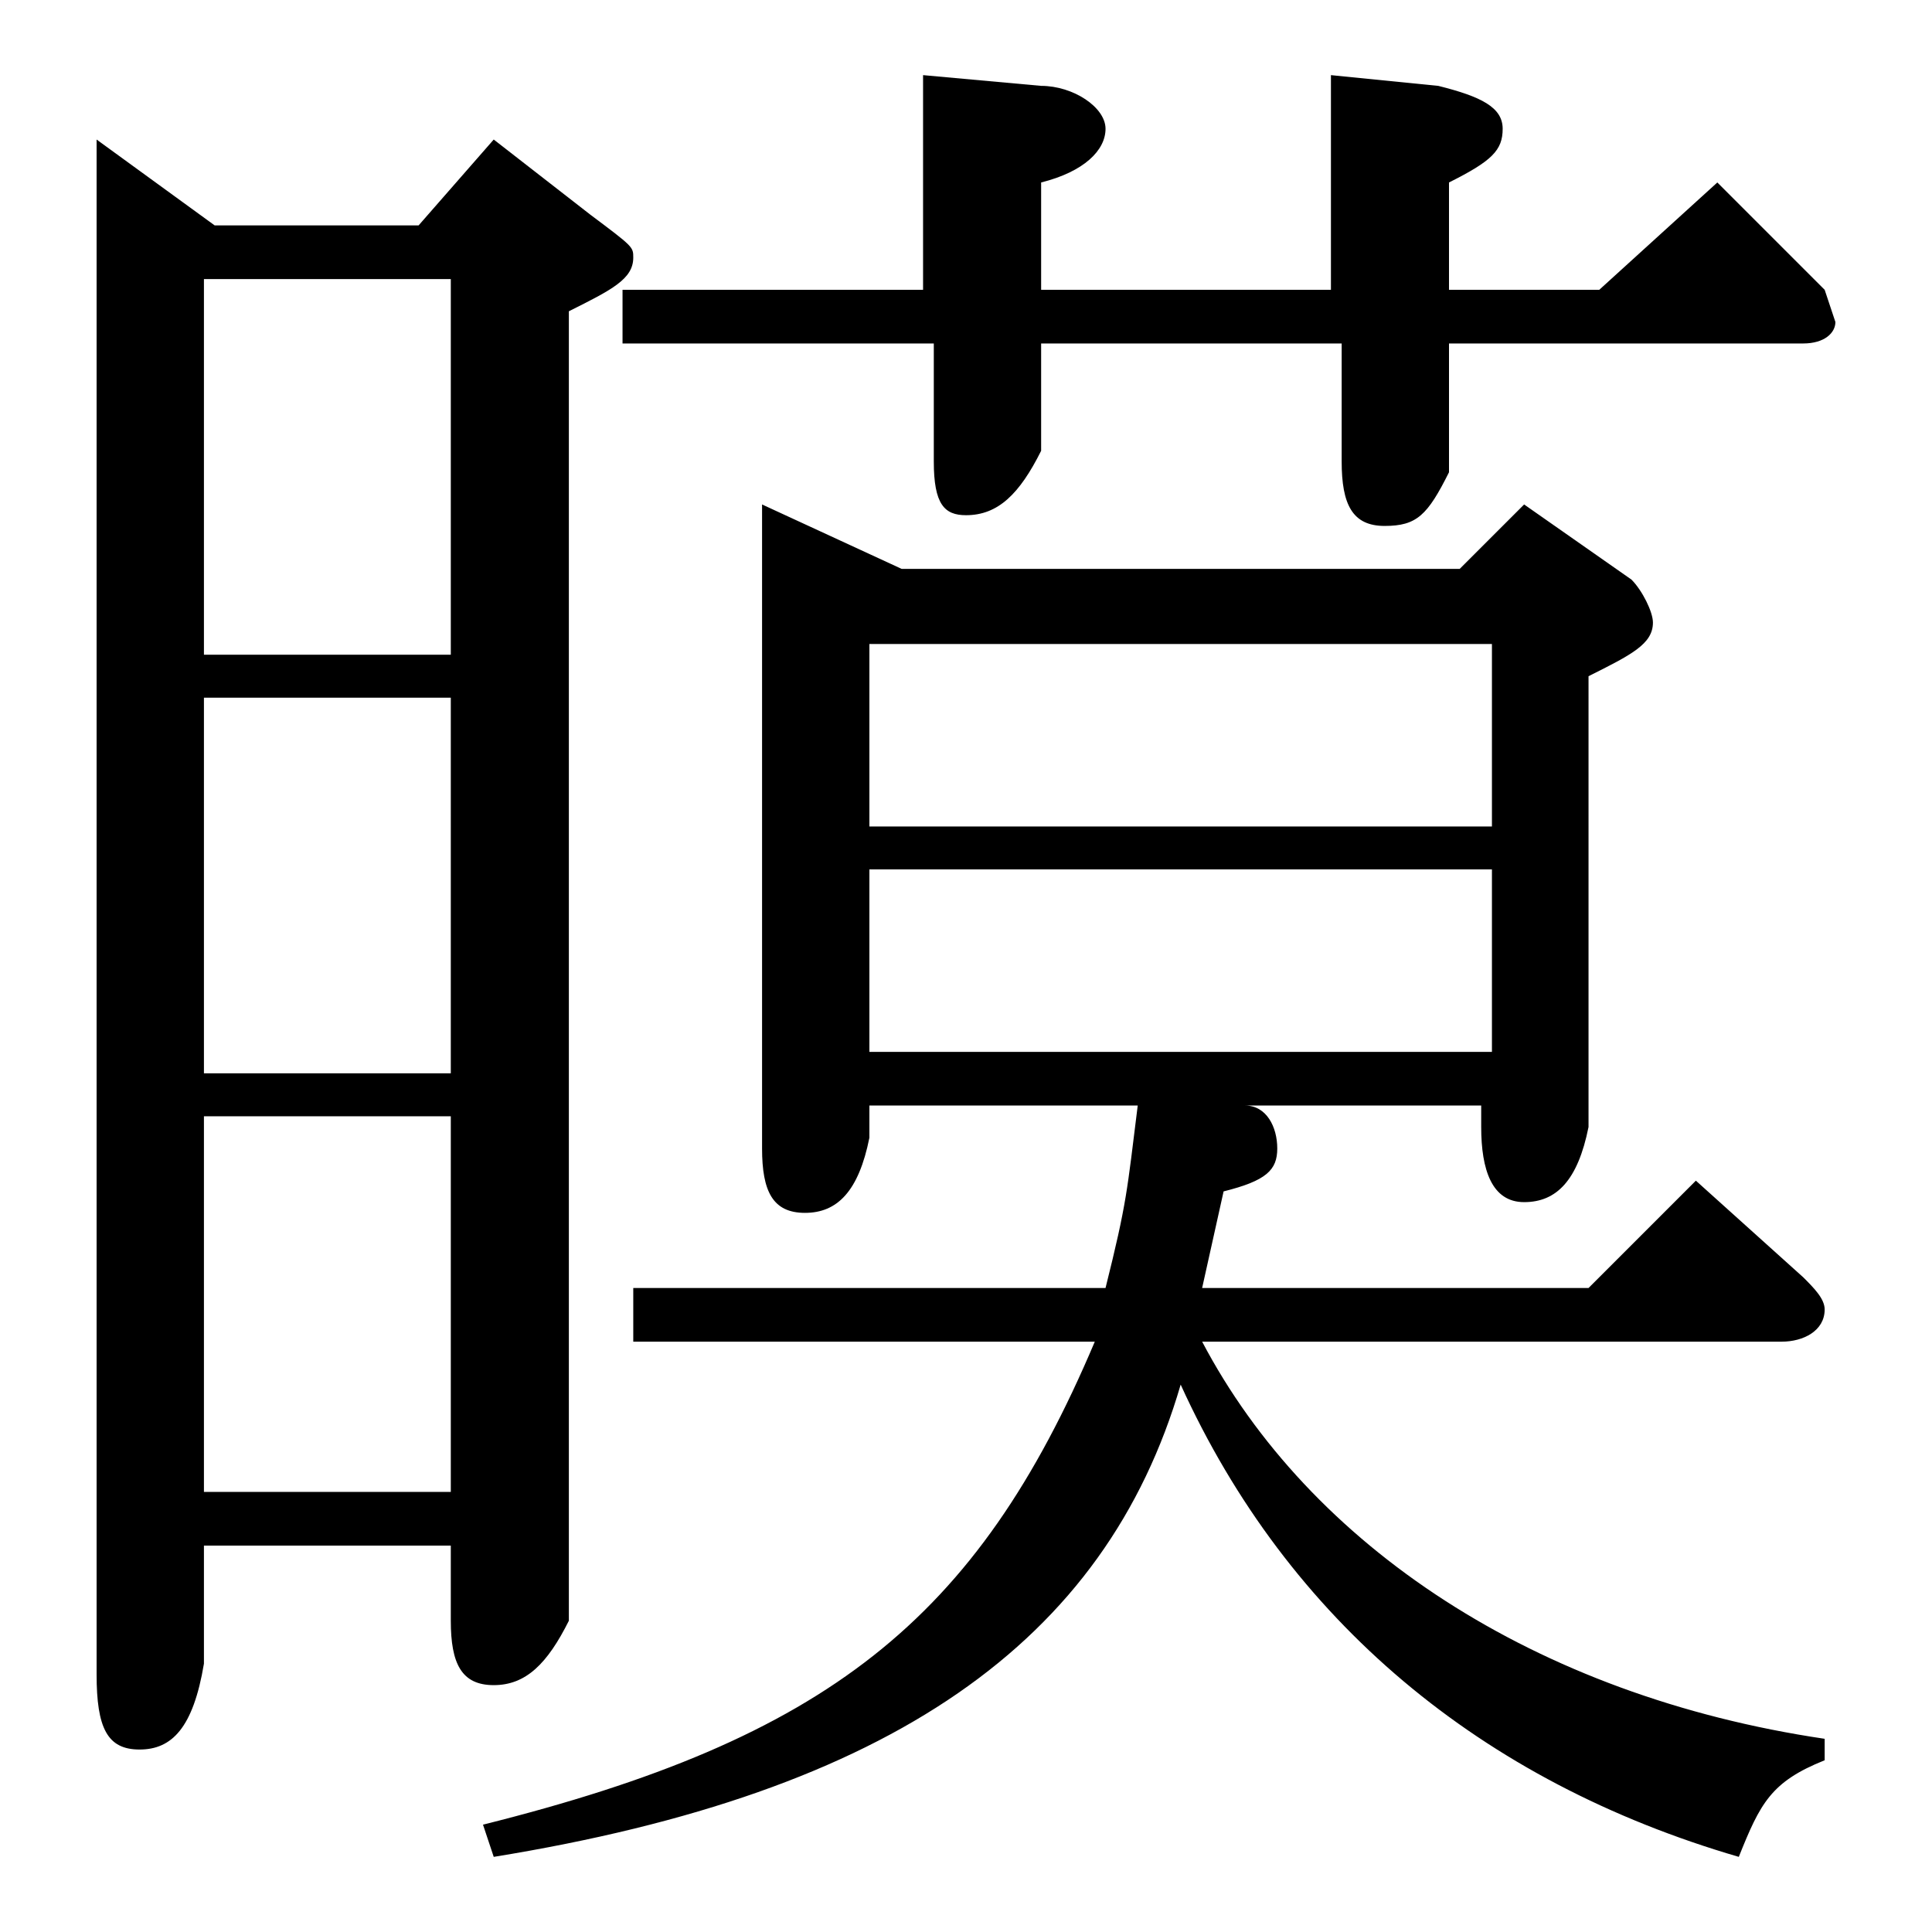<?xml version="1.0" encoding="utf-8"?>
<!-- Generator: Adobe Illustrator 22.0.1, SVG Export Plug-In . SVG Version: 6.00 Build 0)  -->
<svg version="1.1" id="レイヤー_1" xmlns="http://www.w3.org/2000/svg" xmlns:xlink="http://www.w3.org/1999/xlink" x="0px"
	 y="0px" viewBox="0 0 18 18" style="enable-background:new 0 0 18 18;" xml:space="preserve">
<path d="M1.9,6.1V2.6h2.3v3.5H1.9z M1.9,10V6.5h2.3V10H1.9z M1.9,13.9v-3.5h2.3v3.5H1.9z M0.9,1.3v14.3c0,0.5,0.1,0.7,0.4,0.7
	c0.3,0,0.5-0.2,0.6-0.8v-1.1h2.3v0.7c0,0.4,0.1,0.6,0.4,0.6c0.3,0,0.5-0.2,0.7-0.6V2.9c0.4-0.2,0.6-0.3,0.6-0.5c0-0.1,0-0.1-0.4-0.4
	L4.6,1.3L3.9,2.1H2L0.9,1.3z M9.7,2.7v-1c0.4-0.1,0.6-0.3,0.6-0.5c0-0.2-0.3-0.4-0.6-0.4L8.6,0.7v2H5.8v0.5h2.9v1.1
	c0,0.4,0.1,0.5,0.3,0.5c0.3,0,0.5-0.2,0.7-0.6v-1h2.8v1.1c0,0.4,0.1,0.6,0.4,0.6c0.3,0,0.4-0.1,0.6-0.5V3.2h3.3
	c0.2,0,0.3-0.1,0.3-0.2L17,2.7l-1-1l-1.1,1h-1.4v-1C13.9,1.5,14,1.4,14,1.2c0-0.2-0.2-0.3-0.6-0.4l-1-0.1v2H9.7z M8.1,7.6V6h5.8v1.7
	H8.1z M8.1,9.8V8.1h5.8v1.7H8.1z M10.2,12.5c-1.1,2.6-2.5,3.7-5.7,4.5l0.1,0.3c3.7-0.6,5.7-2,6.4-4.4c1,2.2,2.8,3.7,5.2,4.4
	c0.2-0.5,0.3-0.7,0.8-0.9v-0.2c-2.7-0.4-4.8-1.8-5.8-3.7h5.4c0.2,0,0.4-0.1,0.4-0.3c0-0.1-0.1-0.2-0.2-0.3l-1-0.9l-1,1h-3.6l0.2-0.9
	c0.4-0.1,0.5-0.2,0.5-0.4c0-0.2-0.1-0.4-0.3-0.4h0h2.2v0.2c0,0.4,0.1,0.7,0.4,0.7c0.3,0,0.5-0.2,0.6-0.7V6.3
	c0.4-0.2,0.6-0.3,0.6-0.5c0-0.1-0.1-0.3-0.2-0.4l-1-0.7l-0.6,0.6H8.4L7.1,4.7v6c0,0.4,0.1,0.6,0.4,0.6c0.3,0,0.5-0.2,0.6-0.7v-0.3
	h2.5c-0.1,0.8-0.1,0.9-0.3,1.7H5.9v0.5H10.2z"/>
</svg>
